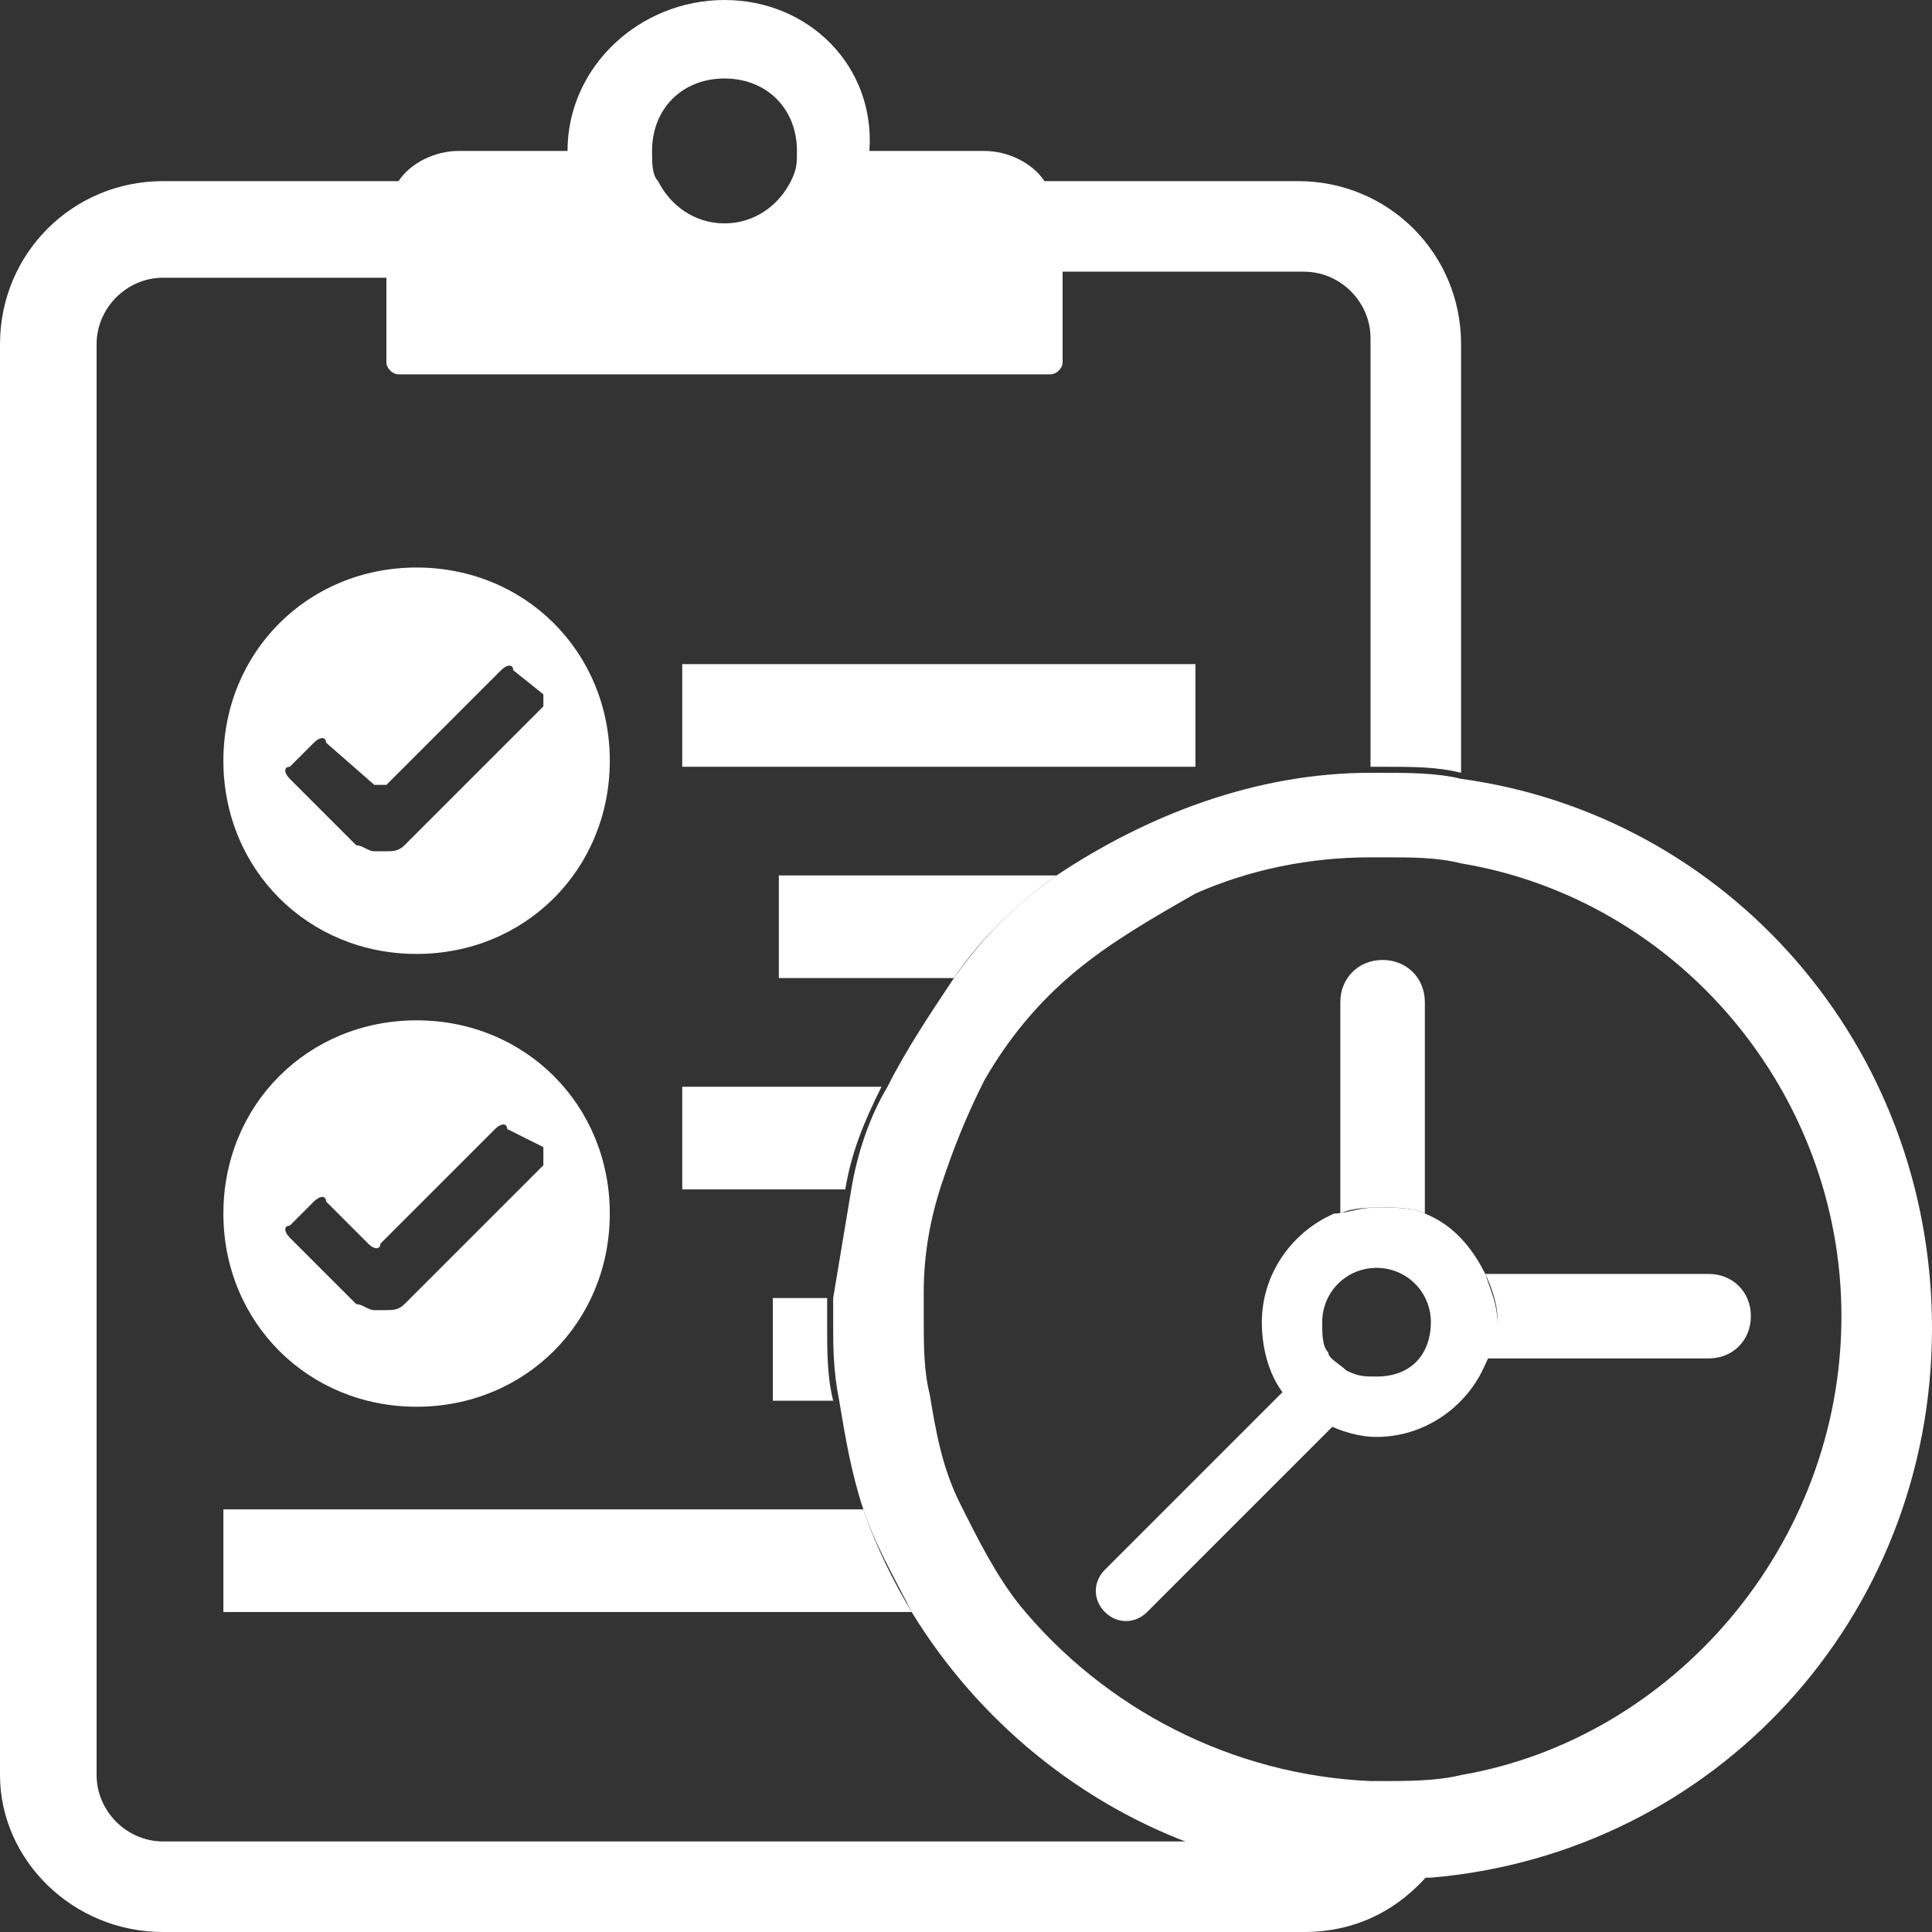 <?xml version="1.0" encoding="utf-8"?>
<!-- Generator: Adobe Illustrator 22.1.0, SVG Export Plug-In . SVG Version: 6.00 Build 0)  -->
<svg version="1.1" id="Layer_1" xmlns="http://www.w3.org/2000/svg" xmlns:xlink="http://www.w3.org/1999/xlink" x="0px" y="0px"
	 width="32px" height="32px" viewBox="0 0 32 32" style="enable-background:new 0 0 32 32;" xml:space="preserve">
<rect x="0" y="0" width="32" height="32" fill="#333333" stroke="none"/>
<style type="text/css">
	.st0{fill:#FFFFFF;}
	.st1{fill:none;}
</style>
<g>
	<g>
		<path class="st0" d="M23.6,20.1v-3.5c0-0.4-0.3-0.7-0.7-0.7s-0.7,0.3-0.7,0.7v3.5c0.2-0.1,0.5-0.1,0.7-0.1S23.4,20,23.6,20.1z"/>
		<path class="st0" d="M28.3,21.1h-3.7c0.1,0.2,0.2,0.5,0.2,0.7c0,0.3-0.1,0.5-0.2,0.7h3.7c0.4,0,0.7-0.3,0.7-0.7
			S28.7,21.1,28.3,21.1z"/>
		<path class="st0" d="M21.3,23l-3,3c-0.2,0.2-0.2,0.5,0,0.7s0.5,0.2,0.7,0l3.1-3.1C21.7,23.5,21.5,23.3,21.3,23z"/>
	</g>
	<path class="st0" d="M24.6,21.1c-0.2-0.4-0.5-0.8-1-1C23.4,20,23.1,20,22.8,20c-0.3,0-0.5,0.1-0.7,0.1c-0.7,0.3-1.2,1-1.2,1.8
		c0,0.4,0.1,0.8,0.3,1.1c0.2,0.3,0.5,0.5,0.8,0.6c0.2,0.1,0.5,0.2,0.8,0.2c0.8,0,1.5-0.5,1.8-1.2c0.1-0.2,0.2-0.5,0.2-0.7
		C24.8,21.6,24.7,21.4,24.6,21.1z M22.8,22.8c-0.2,0-0.3,0-0.5-0.1c-0.1-0.1-0.3-0.2-0.3-0.3c-0.1-0.1-0.1-0.3-0.1-0.5
		c0-0.5,0.4-0.9,0.9-0.9s0.9,0.4,0.9,0.9S23.4,22.8,22.8,22.8z"/>
	<g>
		<path class="st0" d="M6.9,9.4c-1.8,0-3.2,1.4-3.2,3.2s1.4,3.2,3.2,3.2s3.2-1.4,3.2-3.2S8.7,9.4,6.9,9.4z M9,11.7L6.7,14
			c-0.1,0.1-0.2,0.1-0.3,0.1H6.2C6.1,14.1,6,14,5.9,14l-1.1-1.1c-0.1-0.1-0.1-0.2,0-0.2l0.4-0.4c0.1-0.1,0.2-0.1,0.2,0L6.2,13
			c0.1,0,0.2,0,0.2,0l1.9-1.9c0.1-0.1,0.2-0.1,0.2,0L9,11.5C9,11.6,9,11.7,9,11.7z"/>
	</g>
	<g>
		<path class="st0" d="M6.9,16.9c-1.8,0-3.2,1.4-3.2,3.2c0,1.8,1.4,3.2,3.2,3.2s3.2-1.4,3.2-3.2S8.7,16.9,6.9,16.9z M9,19.3
			l-2.3,2.3c-0.1,0.1-0.2,0.1-0.3,0.1H6.2c-0.1,0-0.2-0.1-0.3-0.1l-1.1-1.1c-0.1-0.1-0.1-0.2,0-0.2l0.4-0.4c0.1-0.1,0.2-0.1,0.2,0
			l0.7,0.7c0.1,0.1,0.2,0.1,0.2,0l1.9-1.9c0.1-0.1,0.2-0.1,0.2,0L9,19C9,19.1,9,19.2,9,19.3z"/>
	</g>
	<rect x="11.3" y="11" class="st0" width="8.5" height="1.7"/>
	<g>
		<path class="st0" d="M11.3,18v1.7H14c0.1-0.6,0.3-1.1,0.6-1.7H11.3z"/>
		<path class="st0" d="M3.7,25v1.7h11.4c-0.3-0.5-0.6-1.1-0.8-1.7H3.7z"/>
		<path class="st0" d="M17.5,14.5h-4.6v1.7h2.9C16.2,15.6,16.8,15,17.5,14.5z"/>
		<path class="st0" d="M13.7,21.5h-0.9v1.7h1c-0.1-0.4-0.1-0.8-0.1-1.3C13.7,21.7,13.7,21.6,13.7,21.5z"/>
		<g>
			<path class="st1" d="M15.1,26.6c-0.3-0.5-0.6-1.1-0.8-1.7s-0.4-1.2-0.4-1.8c-0.1-0.4-0.1-0.8-0.1-1.3c0-0.1,0-0.3,0-0.4
				c0-0.6,0.1-1.2,0.3-1.8c0.1-0.6,0.3-1.1,0.6-1.7c0.3-0.7,0.7-1.3,1.1-1.8c0.5-0.6,1.1-1.2,1.7-1.7c1.5-1.1,3.3-1.7,5.2-1.7v-7
				c0-0.6-0.5-1.1-1.1-1.1h-4V6c0,0.1-0.1,0.2-0.2,0.2H6.5C6.4,6.1,6.4,6,6.4,5.9V4.5H2.7C2.1,4.5,1.5,5,1.5,5.7v23.7
				c0,0.6,0.5,1.1,1.1,1.1h17.2C17.9,29.8,16.2,28.4,15.1,26.6z"/>
			<path class="st1" d="M12,3.7c0.5,0,0.9-0.3,1.1-0.7c0.1-0.2,0.1-0.3,0.1-0.5l0,0c0-0.7-0.5-1.2-1.2-1.2s-1.2,0.5-1.2,1.2l0,0
				c0,0.2,0,0.3,0.1,0.5C11.1,3.4,11.5,3.7,12,3.7z"/>
			<path class="st0" d="M19.9,30.5H2.7c-0.6,0-1.1-0.5-1.1-1.1V5.7c0-0.6,0.5-1.1,1.1-1.1h3.7V6c0,0.1,0.1,0.2,0.2,0.2h10.8
				c0.1,0,0.2-0.1,0.2-0.2V4.5h4c0.6,0,1.1,0.5,1.1,1.1v7.1c0.1,0,0.1,0,0.2,0c0.5,0,0.9,0,1.3,0.1V5.7C24.2,4.2,23,3,21.5,3h-4.2
				c-0.2-0.3-0.6-0.5-1-0.5h-1.9C14.5,1.1,13.4,0,12,0S9.4,1.1,9.4,2.5H7.6c-0.4,0-0.8,0.2-1,0.5H2.7C1.2,3,0,4.2,0,5.7v23.7
				C0,30.8,1.2,32,2.7,32h18.9c0.9,0,1.6-0.4,2.1-1c-0.3,0-0.5,0-0.8,0C21.8,31,20.8,30.8,19.9,30.5z M10.8,2.5
				c0-0.7,0.5-1.2,1.2-1.2s1.2,0.5,1.2,1.2l0,0c0,0.2,0,0.3-0.1,0.5c-0.2,0.4-0.6,0.7-1.1,0.7S11.1,3.4,10.9,3
				C10.8,2.9,10.8,2.7,10.8,2.5L10.8,2.5z"/>
			<path class="st0" d="M24.2,12.9c-0.4-0.1-0.9-0.1-1.3-0.1c-0.1,0-0.1,0-0.2,0c-1.9,0-3.7,0.7-5.2,1.7c-0.7,0.5-1.2,1-1.7,1.7
				c-0.4,0.6-0.8,1.2-1.1,1.8c-0.3,0.5-0.5,1.1-0.6,1.7s-0.2,1.2-0.3,1.8c0,0.1,0,0.3,0,0.4c0,0.4,0,0.8,0.1,1.3
				c0.1,0.6,0.2,1.2,0.4,1.8c0.2,0.6,0.5,1.1,0.8,1.7c1.1,1.8,2.8,3.2,4.8,3.9c0.9,0.3,1.9,0.5,3,0.5c0.3,0,0.5,0,0.8,0
				c4.7-0.4,8.3-4.3,8.3-9.1C32,17.3,28.6,13.5,24.2,12.9z M24.2,29.4c-0.4,0.1-0.9,0.1-1.3,0.1c-0.1,0-0.1,0-0.2,0
				c-2.3-0.1-4.4-1.2-5.8-2.9c-0.4-0.5-0.7-1.1-1-1.7c-0.3-0.6-0.4-1.2-0.5-1.8c-0.1-0.4-0.1-0.8-0.1-1.3c0-0.1,0-0.3,0-0.4
				c0-0.6,0.1-1.2,0.3-1.8c0.2-0.6,0.4-1.1,0.7-1.7c0.4-0.7,0.9-1.3,1.5-1.8s1.3-0.9,2-1.3c0.9-0.4,1.9-0.6,2.9-0.6
				c0.1,0,0.1,0,0.2,0c0.5,0,0.9,0,1.3,0.1c3.6,0.6,6.3,3.8,6.3,7.5C30.5,25.6,27.7,28.8,24.2,29.4z"/>
		</g>
	</g>
</g>
</svg>
